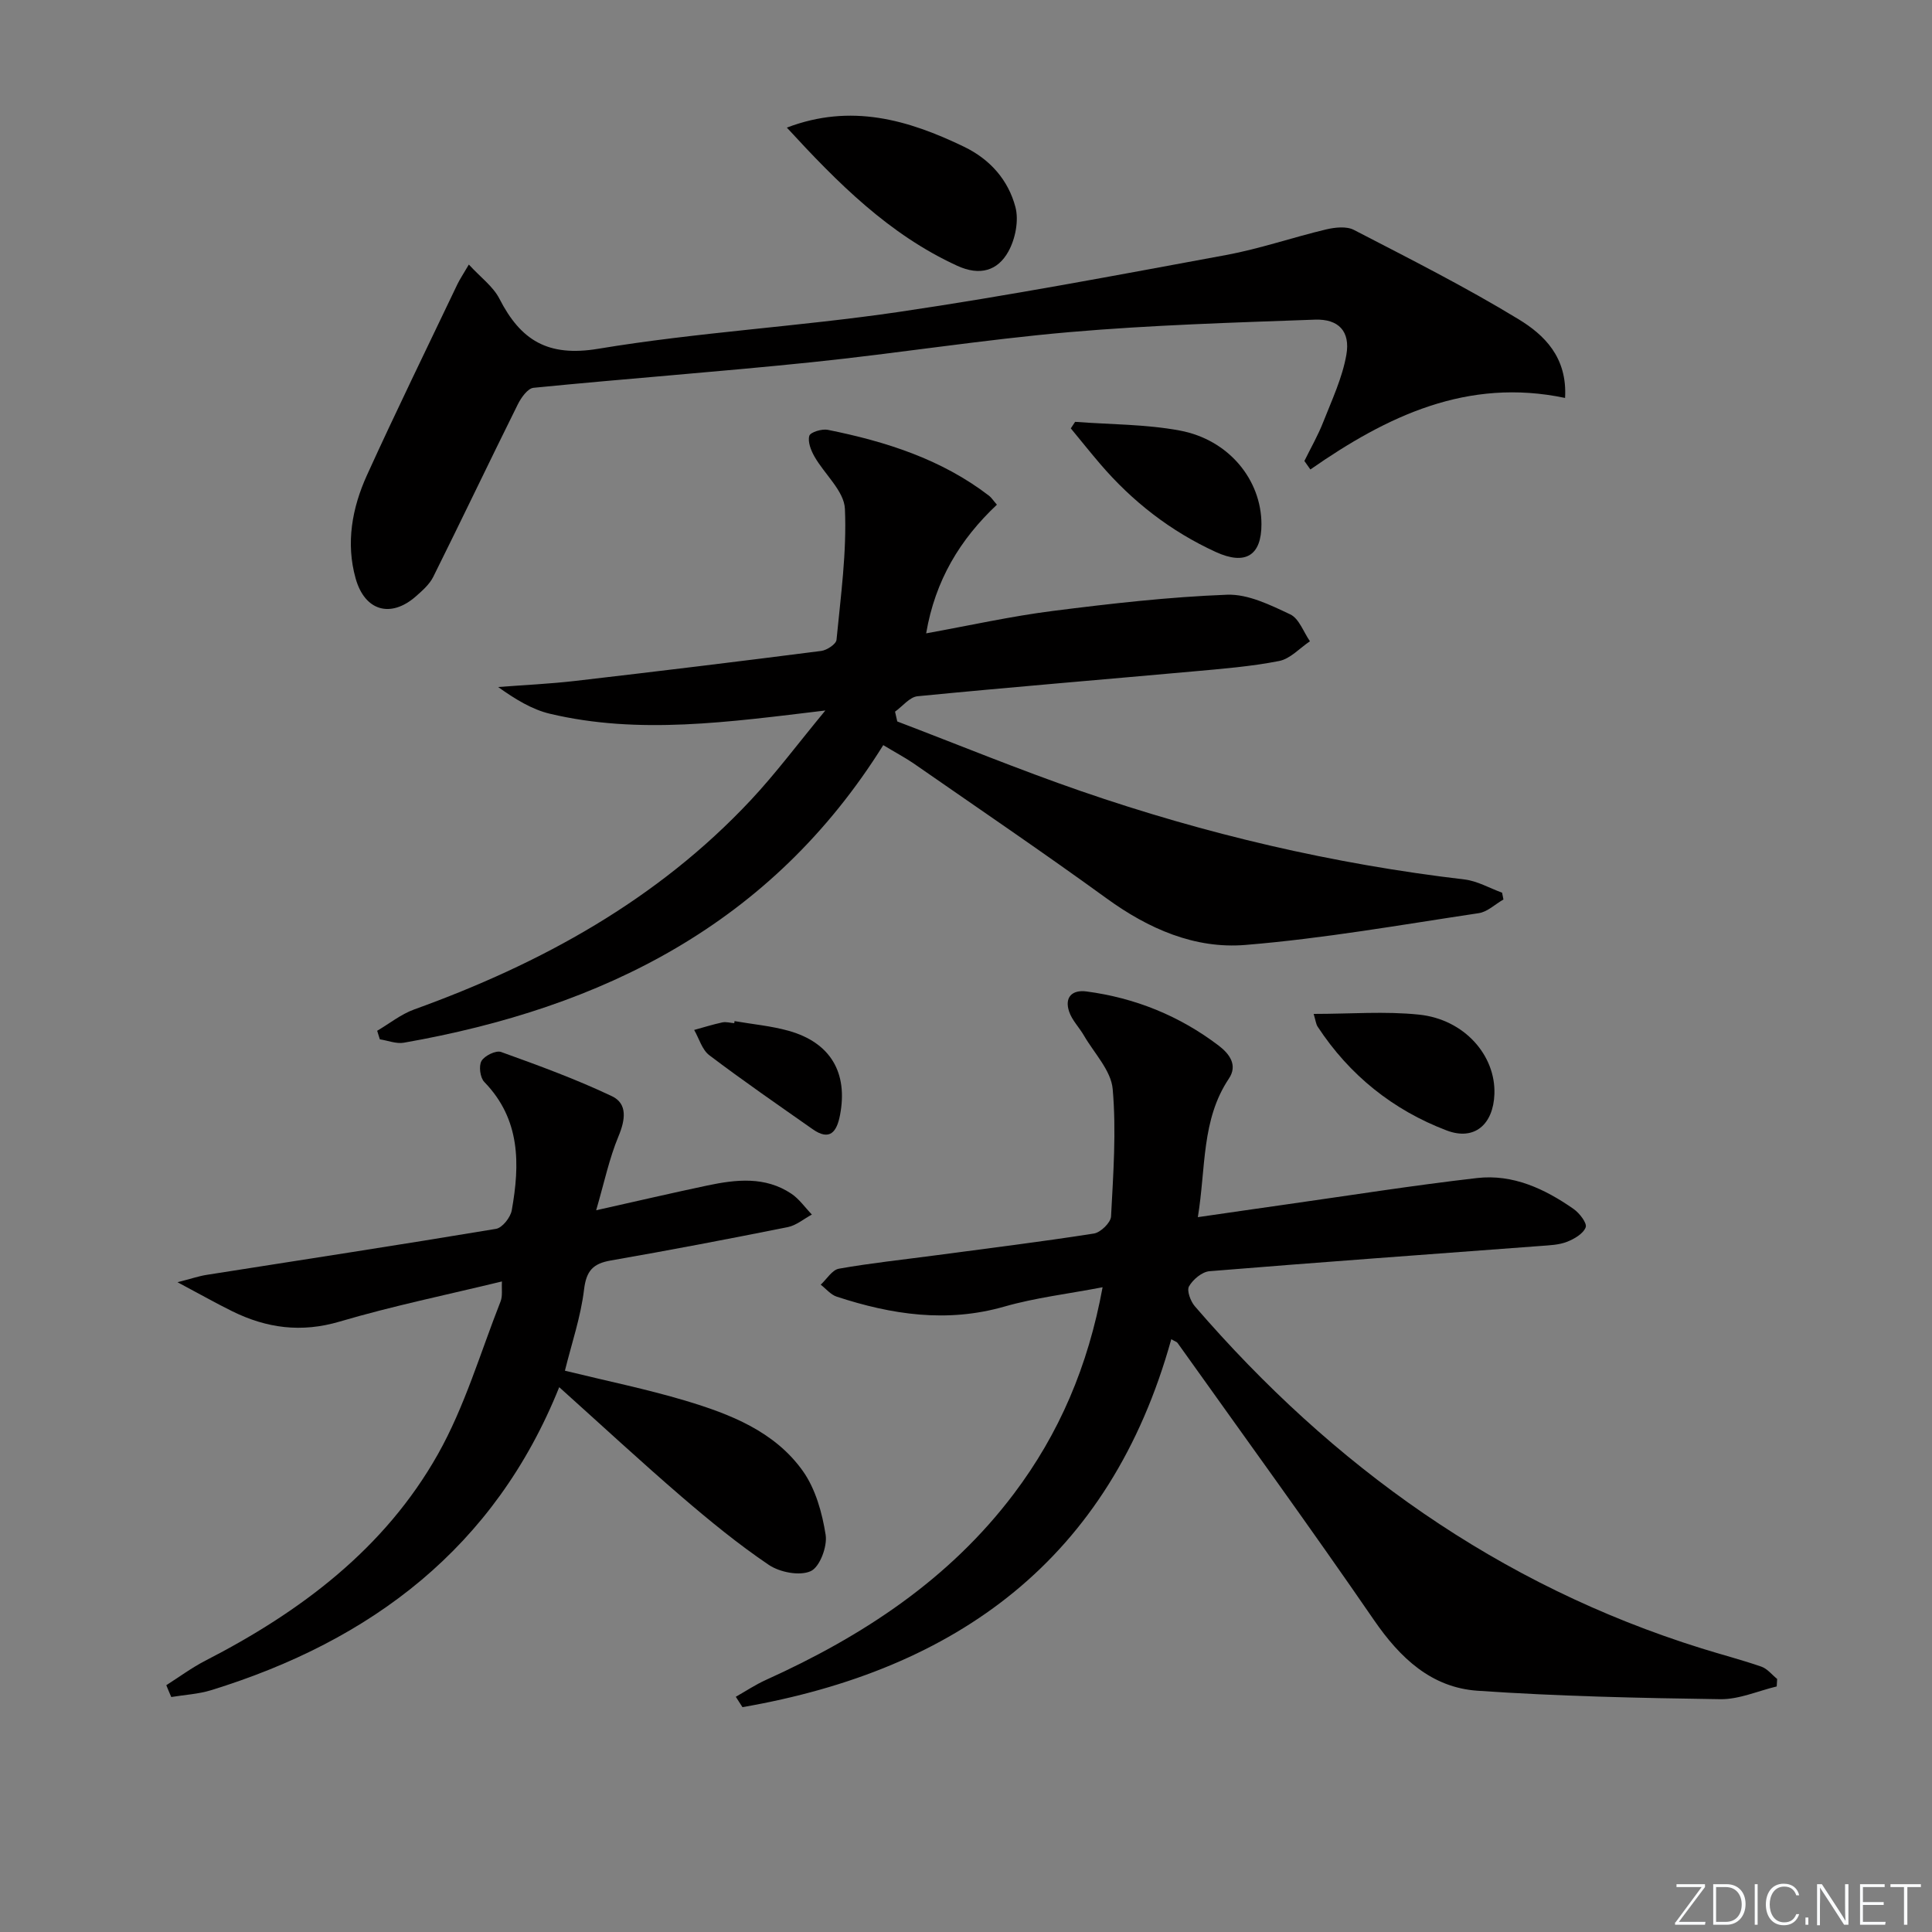 <svg enable-background="new 0 0 400 400" viewBox="0 0 400 400" xmlns="http://www.w3.org/2000/svg"><rect x="0" y="0" width="400" height="400" fill="#808080" stroke="none"/><g fill="#fafbfc"><path d="m346.9 398 5.4-7.3h-5.2v-.6h5.9v.6l-5.4 7.2h5.5l-.1.6h-6.2v-.5z"/><path d="m354.7 390.1h2.8c2.3 0 3.9 1.6 3.9 4.1s-1.6 4.3-3.9 4.3h-2.8zm.6 7.8h2c2.2 0 3.3-1.6 3.3-3.6 0-1.8-1-3.6-3.3-3.6h-2z"/><path d="m363.9 390.1v8.4h-.6v-8.4z"/><path d="m372.5 396.3c-.4 1.3-1.4 2.3-3.2 2.3-2.4 0-3.7-1.9-3.7-4.3 0-2.3 1.2-4.3 3.7-4.3 1.8 0 2.9 1 3.2 2.4h-.6c-.4-1.1-1.1-1.8-2.5-1.8-2.1 0-3 1.9-3 3.7s.9 3.7 3 3.7c1.4 0 2.1-.7 2.5-1.7z"/><path d="m373.8 398.5v-1.5h.6v1.5z"/><path d="m376.2 398.5v-8.4h1c1.3 2 4.4 6.7 4.9 7.6-.1-1.2-.1-2.4-.1-3.8v-3.8h.7v8.4h-.9c-1.2-1.9-4.4-6.8-5-7.7.1 1.1 0 2.3 0 3.9v3.9h-.6z"/><path d="m390 394.4h-4.3v3.5h4.7l-.1.6h-5.2v-8.4h5.1v.6h-4.5v3.1h4.3z"/><path d="m394.2 390.7h-2.8v-.6h6.3v.6h-2.8v7.8h-.7z"/></g><path d="m152.34 351.3c2.08-1.18 4.09-2.52 6.26-3.5 19.99-9.04 37.94-20.79 51.33-38.56 9.35-12.41 15.34-26.33 18.35-42.73-7.18 1.38-13.9 2.16-20.32 4-11.92 3.42-23.36 1.68-34.75-2.06-1.23-.41-2.2-1.63-3.29-2.47 1.25-1.15 2.36-3.06 3.77-3.31 6.53-1.16 13.14-1.85 19.72-2.73 11.03-1.47 22.08-2.83 33.07-4.55 1.39-.22 3.48-2.25 3.55-3.53.46-8.79 1.11-17.66.34-26.39-.34-3.84-3.83-7.41-5.95-11.07-.98-1.69-2.48-3.18-3.08-4.99-.98-2.97.65-4.53 3.61-4.14 10.08 1.34 19.24 5.04 27.36 11.21 2.33 1.77 3.95 4.1 2.12 6.83-5.72 8.54-4.74 18.42-6.43 28.69 6.47-.93 12.44-1.81 18.41-2.65 13.13-1.86 26.23-3.94 39.4-5.45 7.41-.85 14.01 2.23 19.98 6.4 1.22.85 2.83 2.94 2.51 3.8-.5 1.33-2.38 2.43-3.92 3.02-1.65.64-3.57.7-5.38.84-22.87 1.72-45.74 3.36-68.59 5.23-1.55.13-3.43 1.72-4.24 3.14-.5.88.32 3.09 1.21 4.12 28.55 33.09 62.86 57.71 104.91 70.83 4.12 1.29 8.31 2.37 12.38 3.78 1.24.43 2.19 1.68 3.27 2.55-.03.52-.06 1.03-.09 1.55-3.89.93-7.79 2.69-11.66 2.64-16.77-.24-33.56-.6-50.28-1.75-9.55-.66-16.04-6.77-21.44-14.63-13.28-19.32-27.07-38.29-40.67-57.38-.17-.24-.55-.33-1.3-.77-12.66 45.57-44.4 68.47-88.78 76.18-.46-.7-.92-1.42-1.38-2.15z" fill="#010000"/><path d="m182.87 154.27c-23.16 37.1-58.14 54.39-99.25 61.61-1.57.28-3.32-.45-4.98-.7-.18-.59-.37-1.18-.55-1.77 2.54-1.49 4.92-3.42 7.65-4.41 26.32-9.5 50.35-22.68 69.68-43.32 5.18-5.53 9.72-11.64 15.46-18.58-20.11 2.41-38.58 5.04-57 .68-3.78-.89-7.26-3.06-10.75-5.54 5.31-.41 10.65-.65 15.94-1.26 16.99-1.97 33.98-4.03 50.95-6.21 1.18-.15 3.09-1.41 3.17-2.3.87-9.03 2.14-18.12 1.74-27.12-.16-3.68-4.21-7.15-6.3-10.82-.73-1.28-1.43-3.06-1.07-4.3.22-.75 2.61-1.48 3.82-1.24 11.98 2.41 23.5 6.06 33.38 13.64.5.38.85.96 1.64 1.86-7.61 7.16-12.77 15.62-14.65 26.64 9.01-1.63 17.56-3.54 26.21-4.64 11.99-1.52 24.03-2.9 36.09-3.36 4.33-.16 8.95 2.12 13.08 4.07 1.83.86 2.75 3.66 4.08 5.57-2.11 1.41-4.07 3.63-6.37 4.08-5.85 1.15-11.84 1.62-17.79 2.16-19.03 1.72-38.07 3.28-57.08 5.14-1.64.16-3.11 2.09-4.66 3.19.15.68.31 1.35.46 2.03 12.67 4.83 25.22 9.99 38.03 14.42 25.79 8.9 52.24 15.1 79.38 18.29 2.68.31 5.21 1.8 7.81 2.74.09.47.18.94.28 1.41-1.7.97-3.31 2.56-5.11 2.83-16.08 2.41-32.14 5.26-48.33 6.58-10.45.86-20.05-3.34-28.71-9.63-13.19-9.57-26.69-18.73-40.08-28.03-1.78-1.2-3.69-2.21-6.17-3.71z" fill="#010000"/><path d="m34.43 348.9c2.68-1.7 5.25-3.61 8.06-5.06 19.74-10.14 37.15-23.19 48.18-42.77 5.55-9.85 8.79-21.02 12.97-31.63.45-1.14.19-2.56.28-4.13-11.45 2.78-22.66 5.08-33.6 8.31-7.91 2.34-15.07 1.38-22.18-2.11-3.39-1.67-6.69-3.54-11.39-6.04 2.87-.73 4.42-1.27 6.01-1.52 19.98-3.15 39.99-6.2 59.94-9.53 1.3-.22 2.98-2.35 3.25-3.82 1.71-9.56 1.83-18.86-5.68-26.59-.87-.89-1.18-3.32-.58-4.35.63-1.09 2.99-2.24 4.05-1.86 7.75 2.79 15.53 5.63 22.96 9.16 3.26 1.55 2.77 4.9 1.35 8.3-1.92 4.61-2.95 9.58-4.62 15.31 8.67-1.94 15.84-3.61 23.04-5.13 5.94-1.25 11.93-1.92 17.35 1.69 1.65 1.1 2.86 2.87 4.27 4.33-1.66.89-3.22 2.24-4.98 2.6-12.19 2.44-24.41 4.78-36.66 6.91-3.67.64-5.06 2.12-5.53 6.02-.68 5.67-2.58 11.2-3.96 16.8 8.64 2.12 16.9 3.8 24.93 6.2 9.28 2.78 18.5 6.36 24.34 14.58 2.62 3.7 3.99 8.63 4.71 13.2.38 2.42-1.22 6.68-3.09 7.52-2.29 1.04-6.4.24-8.68-1.3-6.32-4.27-12.27-9.15-18.07-14.13-8.43-7.26-16.6-14.83-25.32-22.66-13.31 33.14-38.81 52.47-72.05 62.73-2.65.82-5.51.96-8.27 1.42-.36-.81-.7-1.63-1.03-2.45z" fill="#010000"/><path d="m324.03 82.39c-20.23-4.25-36.89 3.77-52.73 14.81-.41-.59-.83-1.17-1.24-1.76 1.31-2.67 2.81-5.27 3.89-8.03 1.8-4.58 3.96-9.16 4.8-13.95.85-4.85-1.6-7.46-6.52-7.28-16.94.61-33.91 1.12-50.79 2.58-17.86 1.55-35.6 4.4-53.44 6.24-19.16 1.98-38.38 3.39-57.54 5.29-1.21.12-2.58 2.06-3.27 3.46-5.89 11.86-11.58 23.81-17.48 35.66-.78 1.58-2.27 2.88-3.63 4.08-5.17 4.52-10.55 3.04-12.45-3.73-2.06-7.33-.73-14.61 2.34-21.37 6.04-13.28 12.46-26.39 18.74-39.56.49-1.02 1.14-1.97 2.36-4.06 2.41 2.64 5.03 4.53 6.34 7.1 4.39 8.57 9.99 12.08 20.45 10.34 20.62-3.43 41.61-4.59 62.31-7.64 22.64-3.34 45.15-7.61 67.67-11.77 6.99-1.29 13.78-3.65 20.72-5.3 1.83-.43 4.21-.7 5.75.1 11.49 5.95 23.06 11.78 34.1 18.5 5.25 3.2 10.11 7.81 9.62 16.29z" fill="#010000"/><path d="m162.91 26.42c13.27-5.06 25.07-1.64 36.68 3.96 5.45 2.63 9.16 6.92 10.64 12.48.74 2.79-.01 6.6-1.45 9.2-2.21 4-5.9 5.12-10.61 2.96-14.12-6.48-24.71-17.12-35.26-28.6z" fill="#010000"/><path d="m222.59 87.34c7.23.55 14.59.48 21.68 1.8 10.16 1.9 16.89 10.22 16.9 19.4.01 6.47-3.3 8.56-9.46 5.74-9.34-4.28-17.28-10.45-23.95-18.25-2.06-2.41-4.04-4.89-6.06-7.34.3-.45.6-.9.89-1.35z" fill="#010000"/><path d="m271.98 209.92c7.65 0 14.81-.59 21.84.15 9.35.98 15.88 8.44 15.58 16.47-.23 6.22-4.1 9.71-9.88 7.51-11.1-4.22-20.14-11.45-26.72-21.5-.34-.52-.4-1.22-.82-2.63z" fill="#010000"/><path d="m152.08 211.41c3.74.65 7.57.99 11.21 2.01 8.67 2.44 12.32 8.68 10.62 17.48-.66 3.4-2.08 5.41-5.67 2.88-7.18-5.04-14.4-10.02-21.39-15.31-1.5-1.14-2.11-3.46-3.13-5.23 1.94-.53 3.86-1.14 5.82-1.56.78-.17 1.65.1 2.48.16.01-.14.03-.28.06-.43z" fill="#010000"/></svg>